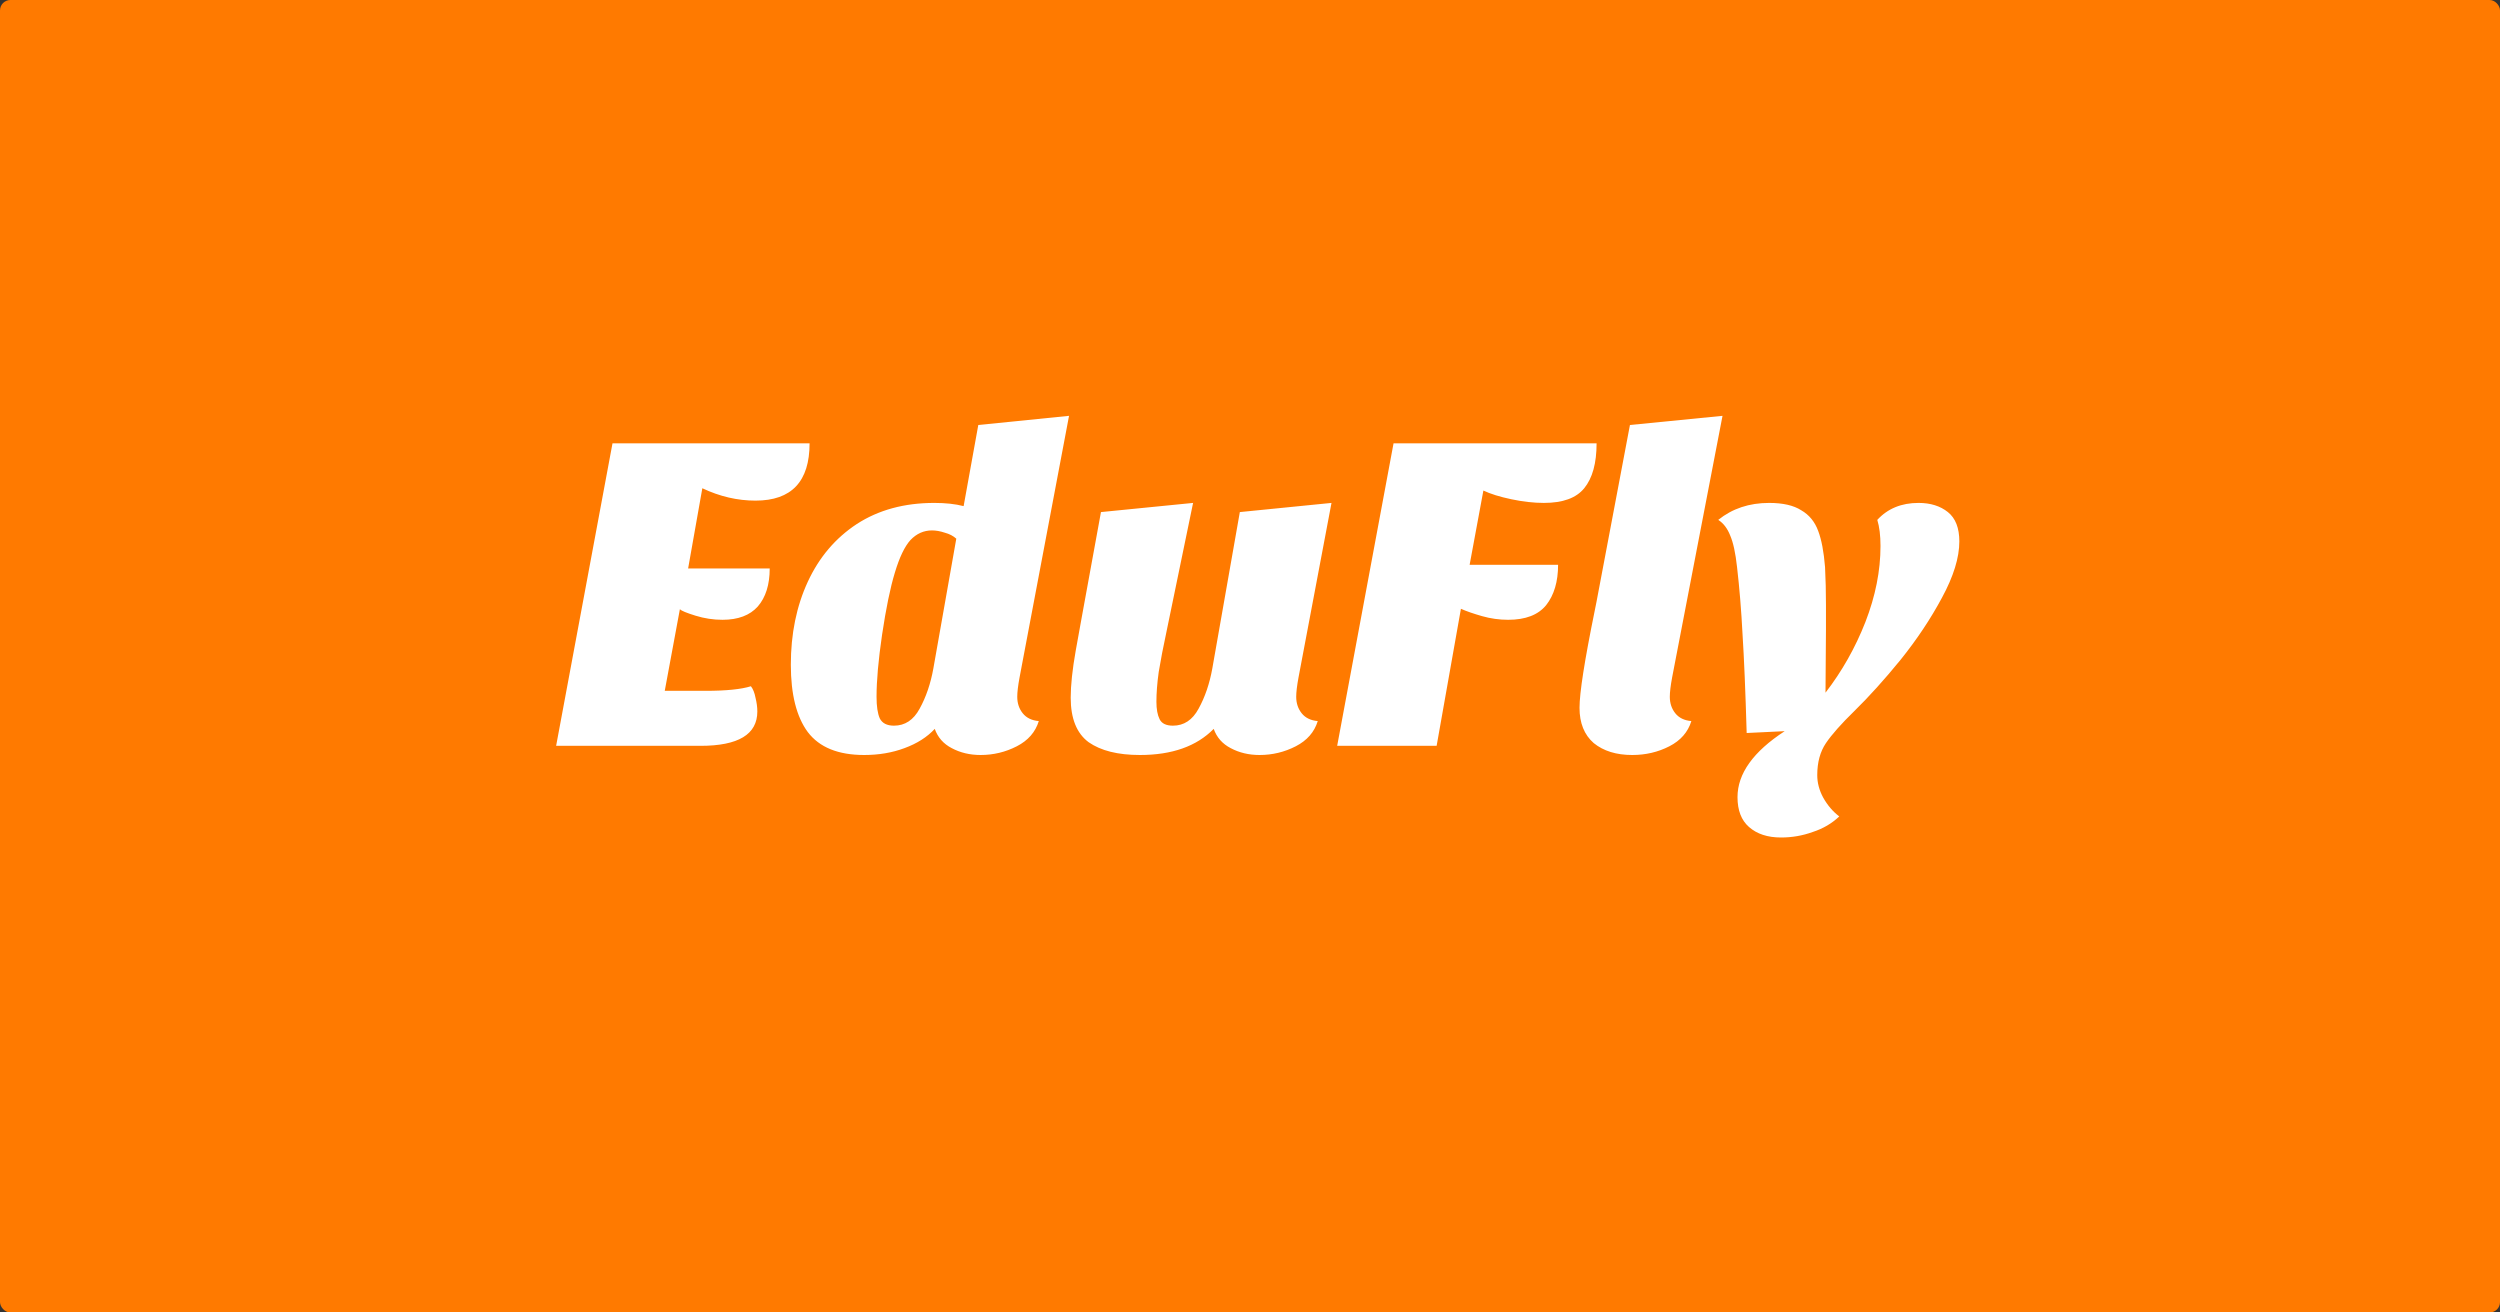 <svg width="1200" height="630" viewBox="0 0 1200 630" fill="none" xmlns="http://www.w3.org/2000/svg">
<rect x="0" y="0" width="1200" height="630" fill="#333333" stroke="none"/>
<rect width="1200" height="630" rx="5" fill="#FF7A00"/>
<path d="M388.6 212.8C388.6 231.133 379.946 240.3 362.64 240.3C353.986 240.3 345.48 238.32 337.12 234.36L330.3 272.86H369.46C369.46 280.633 367.553 286.72 363.74 291.12C359.926 295.373 354.28 297.5 346.8 297.5C342.4 297.5 338.073 296.84 333.82 295.52C329.566 294.2 327.073 293.173 326.34 292.44L319.08 331.6H338.66C348.486 331.6 355.746 330.867 360.44 329.4C361.466 330.72 362.2 332.553 362.64 334.9C363.226 337.247 363.52 339.447 363.52 341.5C363.52 352.5 354.426 358 336.24 358H266.94L294 212.8H388.6ZM489.38 325.22C488.647 329.18 488.28 332.26 488.28 334.46C488.28 337.54 489.16 340.18 490.92 342.38C492.68 344.58 495.247 345.827 498.62 346.12C497.007 351.4 493.487 355.433 488.06 358.22C482.634 361.007 476.84 362.4 470.68 362.4C465.547 362.4 460.927 361.3 456.82 359.1C452.86 357.047 450.147 353.967 448.68 349.86C445.014 353.82 440.174 356.9 434.16 359.1C428.294 361.3 421.84 362.4 414.8 362.4C402.334 362.4 393.314 358.733 387.74 351.4C382.314 344.067 379.6 333.287 379.6 319.06C379.6 304.247 382.314 290.973 387.74 279.24C393.167 267.507 401.014 258.267 411.28 251.52C421.694 244.773 434.087 241.4 448.46 241.4C453.887 241.4 458.58 241.913 462.54 242.94L469.58 204L513.14 199.6L489.38 325.22ZM459.02 258.56C457.554 257.24 455.72 256.287 453.52 255.7C451.32 254.967 449.267 254.6 447.36 254.6C443.4 254.6 439.954 256.14 437.02 259.22C434.234 262.3 431.74 267.507 429.54 274.84C427.34 282.027 425.287 292 423.38 304.76C421.62 316.787 420.74 326.687 420.74 334.46C420.74 339.007 421.254 342.453 422.28 344.8C423.454 347.147 425.727 348.32 429.1 348.32C434.38 348.32 438.487 345.607 441.42 340.18C444.5 334.607 446.7 328.153 448.02 320.82L459.02 258.56ZM623.279 325.22C622.546 329.18 622.179 332.26 622.179 334.46C622.179 337.54 623.059 340.18 624.819 342.38C626.579 344.58 629.146 345.827 632.519 346.12C630.906 351.4 627.386 355.433 621.959 358.22C616.533 361.007 610.739 362.4 604.579 362.4C599.446 362.4 594.826 361.3 590.719 359.1C586.759 357.047 584.046 353.967 582.579 349.86C574.366 358.22 562.559 362.4 547.159 362.4C536.599 362.4 528.386 360.347 522.519 356.24C516.799 351.987 513.939 344.873 513.939 334.9C513.939 328.887 514.746 321.333 516.359 312.24C517.973 303.147 518.926 297.867 519.219 296.4L528.459 245.8L572.679 241.4L560.139 302.12C558.379 310.333 557.059 317.153 556.179 322.58C555.446 327.86 555.079 332.627 555.079 336.88C555.079 340.4 555.593 343.187 556.619 345.24C557.646 347.293 559.773 348.32 562.999 348.32C568.279 348.32 572.386 345.607 575.319 340.18C578.399 334.607 580.599 328.153 581.919 320.82L595.119 245.8L639.119 241.4L623.279 325.22ZM766.362 212.8C766.362 222.333 764.382 229.52 760.422 234.36C756.609 239.053 750.155 241.4 741.062 241.4C736.222 241.4 731.015 240.813 725.442 239.64C719.869 238.467 715.395 237.073 712.022 235.46L705.422 271.1H747.882C747.882 279.167 745.975 285.62 742.162 290.46C738.349 295.153 732.262 297.5 723.902 297.5C719.649 297.5 715.469 296.913 711.362 295.74C707.255 294.567 703.882 293.393 701.242 292.22L689.582 358H641.842L668.902 212.8H766.362ZM802.61 325.22C801.877 329.18 801.51 332.26 801.51 334.46C801.51 337.54 802.39 340.18 804.15 342.38C805.91 344.58 808.477 345.827 811.85 346.12C810.237 351.4 806.717 355.433 801.29 358.22C795.864 361.007 789.924 362.4 783.47 362.4C775.844 362.4 769.684 360.493 764.99 356.68C760.444 352.72 758.17 347.073 758.17 339.74C758.17 332.553 760.59 317.08 765.43 293.32L766.31 288.92L782.37 204L826.81 199.6L802.61 325.22ZM834.002 382.64C834.002 371.347 841.555 360.787 856.662 350.96L838.402 351.84C837.815 331.747 837.155 315.98 836.422 304.54C835.835 293.1 834.955 282.32 833.782 272.2C833.048 265.453 831.948 260.393 830.482 257.02C829.162 253.647 827.255 251.153 824.762 249.54C831.508 244.113 839.648 241.4 849.182 241.4C855.782 241.4 860.915 242.573 864.582 244.92C868.395 247.12 871.108 250.42 872.722 254.82C874.335 259.073 875.435 264.867 876.022 272.2C876.315 278.067 876.462 284.08 876.462 290.24V302.12L876.242 332.48C884.162 322.213 890.542 310.92 895.382 298.6C900.222 286.133 902.642 273.96 902.642 262.08C902.642 257.093 902.128 252.913 901.102 249.54C906.088 244.113 912.688 241.4 920.902 241.4C926.622 241.4 931.315 242.867 934.982 245.8C938.648 248.733 940.482 253.427 940.482 259.88C940.482 267.653 937.695 276.673 932.122 286.94C926.695 297.06 920.095 306.96 912.322 316.64C904.548 326.173 897.142 334.387 890.102 341.28C883.795 347.44 879.248 352.573 876.462 356.68C873.675 360.787 872.282 365.92 872.282 372.08C872.282 375.747 873.235 379.34 875.142 382.86C877.195 386.527 879.762 389.533 882.842 391.88C879.322 395.253 875.068 397.747 870.082 399.36C865.242 401.12 860.182 402 854.902 402C848.448 402 843.315 400.313 839.502 396.94C835.835 393.713 834.002 388.947 834.002 382.64Z" fill="white"/>
</svg>
